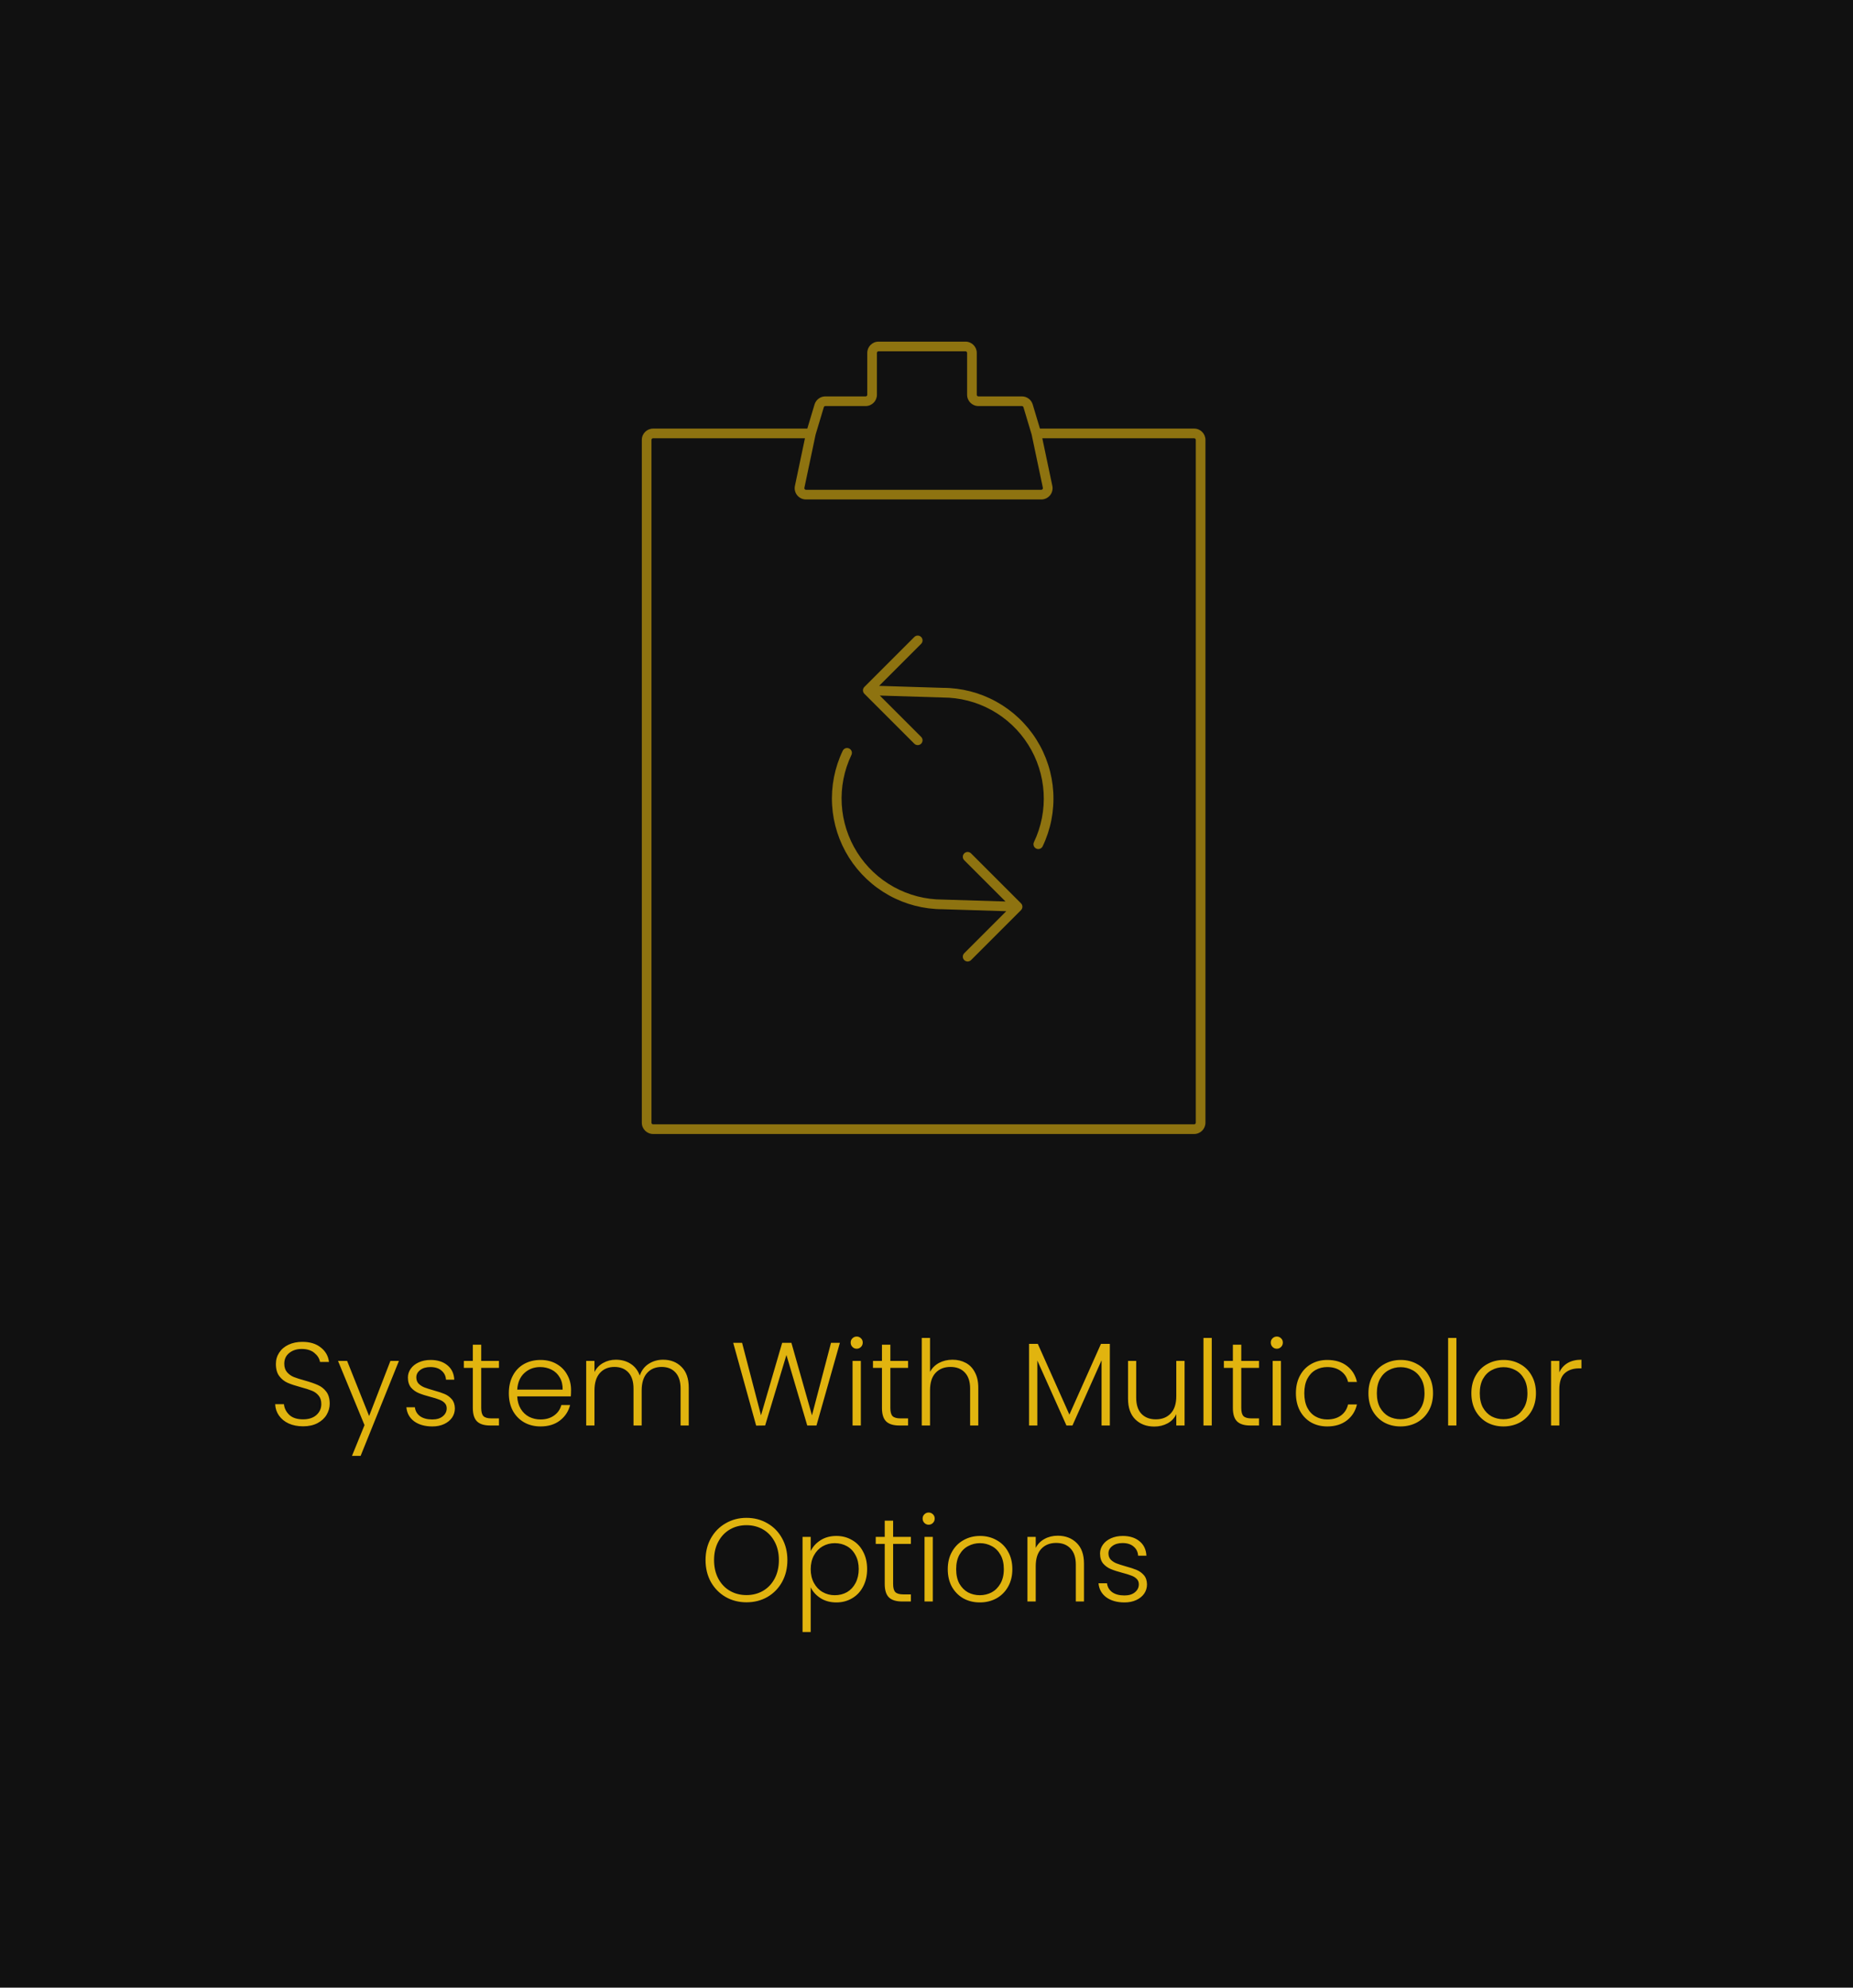 <svg width="179" height="192" viewBox="0 0 179 192" fill="none" xmlns="http://www.w3.org/2000/svg">
<rect width="179" height="192" fill="#111111"/>
<path fill-rule="evenodd" clip-rule="evenodd" d="M84.711 34.089C84.711 34.004 84.781 33.934 84.867 33.934H93.267C93.353 33.934 93.423 34.004 93.423 34.089V38.134C93.423 38.736 93.91 39.223 94.512 39.223H98.716C98.784 39.223 98.845 39.268 98.865 39.334L99.659 41.983L100.742 47.125C100.762 47.221 100.688 47.312 100.59 47.312H77.856C77.757 47.312 77.683 47.221 77.703 47.125L78.786 41.983L79.581 39.334C79.6 39.268 79.661 39.223 79.73 39.223H83.622C84.224 39.223 84.711 38.736 84.711 38.134V34.089ZM101.655 46.932L100.687 42.334H115.357C115.443 42.334 115.513 42.404 115.513 42.49V108.449C115.513 108.535 115.443 108.604 115.357 108.604H63.088C63.002 108.604 62.932 108.535 62.932 108.449V42.49C62.932 42.404 63.002 42.334 63.088 42.334H77.758L76.79 46.932C76.647 47.609 77.164 48.246 77.856 48.246H100.59C101.281 48.246 101.798 47.609 101.655 46.932ZM78.686 39.066L77.986 41.401H63.088C62.487 41.401 61.999 41.888 61.999 42.49V108.449C61.999 109.05 62.487 109.538 63.088 109.538H115.357C115.959 109.538 116.446 109.05 116.446 108.449V42.49C116.446 41.888 115.959 41.401 115.357 41.401H100.459L99.759 39.066C99.621 38.605 99.197 38.29 98.716 38.29H94.512C94.426 38.29 94.356 38.22 94.356 38.134V34.089C94.356 33.488 93.869 33.001 93.267 33.001H84.867C84.265 33.001 83.778 33.488 83.778 34.089V38.134C83.778 38.22 83.708 38.29 83.622 38.29H79.73C79.249 38.29 78.825 38.605 78.686 39.066ZM88.322 61.532C88.504 61.349 88.8 61.349 88.982 61.532C89.164 61.714 89.164 62.009 88.982 62.192L84.922 66.252L91.071 66.443C92.876 66.444 94.651 66.901 96.231 67.772C97.814 68.645 99.15 69.904 100.114 71.433C101.078 72.961 101.64 74.709 101.746 76.513C101.852 78.317 101.5 80.118 100.721 81.749C100.61 81.982 100.332 82.081 100.099 81.969C99.866 81.859 99.768 81.58 99.879 81.347C100.589 79.859 100.911 78.214 100.814 76.568C100.717 74.921 100.205 73.326 99.324 71.931C98.444 70.536 97.225 69.386 95.78 68.59C94.336 67.794 92.713 67.376 91.064 67.377L91.049 67.376L84.992 67.188L88.982 71.178C89.164 71.36 89.164 71.656 88.982 71.838C88.8 72.02 88.504 72.02 88.322 71.838L83.505 67.021C83.413 66.933 83.358 66.807 83.362 66.67C83.362 66.668 83.362 66.665 83.363 66.662C83.365 66.608 83.377 66.554 83.399 66.503C83.422 66.449 83.455 66.398 83.499 66.355L88.322 61.532ZM98.61 87.238L93.805 82.433C93.623 82.251 93.327 82.251 93.145 82.433C92.963 82.615 92.963 82.911 93.145 83.093L97.134 87.082L91.078 86.894L91.064 86.894C89.414 86.894 87.791 86.476 86.347 85.68C84.902 84.884 83.683 83.734 82.803 82.339C81.923 80.944 81.41 79.349 81.313 77.703C81.216 76.056 81.538 74.412 82.248 72.923C82.359 72.69 82.261 72.412 82.028 72.301C81.796 72.19 81.517 72.288 81.406 72.521C80.628 74.152 80.275 75.953 80.381 77.757C80.487 79.561 81.049 81.309 82.013 82.838C82.978 84.366 84.314 85.625 85.896 86.498C87.477 87.369 89.252 87.826 91.056 87.827L97.206 88.018L93.145 92.079C92.963 92.261 92.963 92.557 93.145 92.739C93.327 92.921 93.623 92.921 93.805 92.739L98.628 87.916C98.691 87.854 98.732 87.778 98.751 87.698C98.759 87.667 98.764 87.634 98.765 87.6C98.769 87.457 98.709 87.327 98.61 87.238Z" fill="#E1B40F" fill-opacity="0.6"/>
<path d="M29.279 137.775C28.753 137.775 28.288 137.684 27.885 137.501C27.489 137.318 27.176 137.063 26.948 136.736C26.719 136.408 26.598 136.042 26.582 135.639H27.428C27.466 136.027 27.637 136.37 27.942 136.667C28.247 136.956 28.692 137.101 29.279 137.101C29.82 137.101 30.246 136.964 30.558 136.69C30.878 136.408 31.038 136.054 31.038 135.627C31.038 135.284 30.951 135.01 30.776 134.805C30.6 134.591 30.383 134.435 30.124 134.336C29.865 134.229 29.507 134.115 29.05 133.993C28.517 133.849 28.094 133.708 27.782 133.571C27.47 133.433 27.203 133.22 26.982 132.931C26.761 132.641 26.651 132.249 26.651 131.754C26.651 131.342 26.758 130.977 26.971 130.657C27.184 130.329 27.485 130.074 27.873 129.891C28.262 129.709 28.707 129.617 29.21 129.617C29.949 129.617 30.543 129.8 30.993 130.166C31.45 130.524 31.712 130.988 31.781 131.56H30.913C30.859 131.232 30.68 130.943 30.376 130.691C30.071 130.432 29.66 130.303 29.142 130.303C28.662 130.303 28.262 130.432 27.942 130.691C27.622 130.943 27.462 131.289 27.462 131.731C27.462 132.066 27.55 132.337 27.725 132.542C27.9 132.748 28.117 132.904 28.376 133.011C28.643 133.117 29.001 133.232 29.45 133.353C29.968 133.498 30.387 133.643 30.707 133.788C31.027 133.925 31.297 134.138 31.518 134.427C31.739 134.717 31.85 135.105 31.85 135.593C31.85 135.966 31.751 136.32 31.553 136.656C31.355 136.991 31.061 137.261 30.673 137.467C30.284 137.672 29.82 137.775 29.279 137.775ZM38.537 131.457L34.835 140.632H34.001L35.212 137.661L32.653 131.457H33.532L35.657 136.781L37.714 131.457H38.537ZM41.77 137.787C41.053 137.787 40.467 137.623 40.01 137.295C39.56 136.96 39.309 136.507 39.256 135.936H40.078C40.117 136.286 40.28 136.572 40.57 136.793C40.867 137.006 41.263 137.113 41.758 137.113C42.192 137.113 42.531 137.01 42.775 136.804C43.026 136.598 43.152 136.343 43.152 136.039C43.152 135.825 43.084 135.65 42.946 135.513C42.809 135.376 42.634 135.269 42.421 135.193C42.215 135.109 41.933 135.022 41.575 134.93C41.111 134.808 40.734 134.686 40.444 134.565C40.155 134.443 39.907 134.264 39.702 134.028C39.503 133.784 39.404 133.46 39.404 133.056C39.404 132.752 39.496 132.47 39.679 132.211C39.861 131.952 40.12 131.746 40.456 131.594C40.791 131.441 41.172 131.365 41.598 131.365C42.269 131.365 42.809 131.537 43.221 131.879C43.632 132.215 43.853 132.679 43.883 133.273H43.084C43.061 132.908 42.916 132.615 42.649 132.394C42.39 132.165 42.032 132.051 41.575 132.051C41.172 132.051 40.844 132.146 40.593 132.337C40.341 132.527 40.216 132.763 40.216 133.045C40.216 133.289 40.288 133.491 40.433 133.651C40.585 133.803 40.772 133.925 40.993 134.016C41.214 134.1 41.511 134.195 41.884 134.302C42.333 134.424 42.691 134.542 42.958 134.656C43.224 134.77 43.453 134.938 43.643 135.159C43.834 135.38 43.933 135.673 43.941 136.039C43.941 136.374 43.849 136.675 43.666 136.941C43.483 137.2 43.228 137.406 42.901 137.558C42.573 137.711 42.196 137.787 41.77 137.787ZM46.486 132.131V136.004C46.486 136.385 46.558 136.648 46.703 136.793C46.848 136.937 47.103 137.01 47.468 137.01H48.2V137.695H47.343C46.779 137.695 46.36 137.566 46.086 137.307C45.812 137.04 45.675 136.606 45.675 136.004V132.131H44.806V131.457H45.675V129.891H46.486V131.457H48.2V132.131H46.486ZM55.163 134.256C55.163 134.53 55.156 134.74 55.14 134.885H49.964C49.987 135.357 50.102 135.761 50.307 136.096C50.513 136.431 50.783 136.686 51.118 136.861C51.454 137.029 51.819 137.113 52.215 137.113C52.733 137.113 53.167 136.987 53.518 136.736C53.876 136.484 54.112 136.145 54.226 135.719H55.072C54.919 136.328 54.592 136.827 54.089 137.215C53.594 137.596 52.969 137.787 52.215 137.787C51.629 137.787 51.103 137.657 50.639 137.398C50.174 137.132 49.808 136.758 49.542 136.278C49.283 135.791 49.153 135.223 49.153 134.576C49.153 133.929 49.283 133.361 49.542 132.874C49.801 132.386 50.163 132.013 50.627 131.754C51.092 131.495 51.621 131.365 52.215 131.365C52.809 131.365 53.328 131.495 53.769 131.754C54.219 132.013 54.562 132.363 54.798 132.805C55.041 133.239 55.163 133.723 55.163 134.256ZM54.352 134.233C54.36 133.769 54.264 133.372 54.066 133.045C53.876 132.717 53.613 132.47 53.278 132.302C52.943 132.135 52.577 132.051 52.181 132.051C51.587 132.051 51.08 132.241 50.661 132.622C50.242 133.003 50.01 133.54 49.964 134.233H54.352ZM64.053 131.342C64.785 131.342 65.379 131.575 65.836 132.039C66.301 132.496 66.533 133.163 66.533 134.039V137.695H65.745V134.13C65.745 133.452 65.581 132.934 65.253 132.576C64.926 132.218 64.48 132.039 63.916 132.039C63.33 132.039 62.861 132.234 62.511 132.622C62.161 133.011 61.985 133.574 61.985 134.313V137.695H61.197V134.13C61.197 133.452 61.033 132.934 60.706 132.576C60.378 132.218 59.929 132.039 59.357 132.039C58.771 132.039 58.302 132.234 57.952 132.622C57.602 133.011 57.426 133.574 57.426 134.313V137.695H56.627V131.457H57.426V132.531C57.624 132.142 57.906 131.849 58.272 131.651C58.638 131.445 59.045 131.342 59.495 131.342C60.035 131.342 60.508 131.472 60.911 131.731C61.323 131.99 61.62 132.371 61.803 132.874C61.97 132.378 62.256 132.001 62.66 131.742C63.071 131.476 63.535 131.342 64.053 131.342ZM81.134 129.709L78.872 137.695H77.98L75.969 130.885L73.913 137.695L73.044 137.707L70.828 129.709H71.685L73.513 136.713L75.558 129.709H76.449L78.437 136.713L80.277 129.709H81.134ZM82.757 130.28C82.597 130.28 82.46 130.223 82.346 130.108C82.232 129.994 82.175 129.853 82.175 129.686C82.175 129.518 82.232 129.381 82.346 129.274C82.46 129.16 82.597 129.103 82.757 129.103C82.917 129.103 83.054 129.16 83.169 129.274C83.283 129.381 83.34 129.518 83.34 129.686C83.34 129.853 83.283 129.994 83.169 130.108C83.054 130.223 82.917 130.28 82.757 130.28ZM83.157 131.457V137.695H82.357V131.457H83.157ZM86.008 132.131V136.004C86.008 136.385 86.081 136.648 86.225 136.793C86.37 136.937 86.625 137.01 86.991 137.01H87.722V137.695H86.865C86.301 137.695 85.882 137.566 85.608 137.307C85.334 137.04 85.197 136.606 85.197 136.004V132.131H84.329V131.457H85.197V129.891H86.008V131.457H87.722V132.131H86.008ZM92.012 131.342C92.484 131.342 92.907 131.441 93.28 131.64C93.661 131.838 93.958 132.142 94.171 132.554C94.392 132.957 94.503 133.452 94.503 134.039V137.695H93.714V134.13C93.714 133.452 93.543 132.934 93.2 132.576C92.865 132.218 92.404 132.039 91.818 132.039C91.216 132.039 90.736 132.23 90.378 132.611C90.02 132.992 89.841 133.551 89.841 134.29V137.695H89.041V129.24H89.841V132.519C90.039 132.146 90.329 131.857 90.709 131.651C91.098 131.445 91.532 131.342 92.012 131.342ZM107.211 129.811V137.695H106.411V131.4L103.6 137.695H103.018L100.207 131.422V137.695H99.407V129.811H100.253L103.303 136.644L106.354 129.811H107.211ZM114.43 131.457V137.695H113.63V136.598C113.447 136.987 113.166 137.284 112.785 137.49C112.404 137.695 111.977 137.798 111.505 137.798C110.758 137.798 110.149 137.57 109.677 137.113C109.204 136.648 108.968 135.978 108.968 135.102V131.457H109.757V135.01C109.757 135.688 109.924 136.206 110.259 136.564C110.602 136.922 111.067 137.101 111.653 137.101C112.255 137.101 112.735 136.911 113.093 136.53C113.451 136.149 113.63 135.589 113.63 134.85V131.457H114.43ZM117.056 129.24V137.695H116.256V129.24H117.056ZM119.907 132.131V136.004C119.907 136.385 119.979 136.648 120.124 136.793C120.269 136.937 120.524 137.01 120.889 137.01H121.621V137.695H120.764C120.2 137.695 119.781 137.566 119.507 137.307C119.233 137.04 119.096 136.606 119.096 136.004V132.131H118.227V131.457H119.096V129.891H119.907V131.457H121.621V132.131H119.907ZM123.34 130.28C123.18 130.28 123.043 130.223 122.928 130.108C122.814 129.994 122.757 129.853 122.757 129.686C122.757 129.518 122.814 129.381 122.928 129.274C123.043 129.16 123.18 129.103 123.34 129.103C123.5 129.103 123.637 129.16 123.751 129.274C123.865 129.381 123.922 129.518 123.922 129.686C123.922 129.853 123.865 129.994 123.751 130.108C123.637 130.223 123.5 130.28 123.34 130.28ZM123.74 131.457V137.695H122.94V131.457H123.74ZM125.185 134.576C125.185 133.929 125.315 133.365 125.574 132.885C125.833 132.397 126.191 132.024 126.648 131.765C127.105 131.499 127.626 131.365 128.213 131.365C128.982 131.365 129.615 131.556 130.11 131.937C130.612 132.317 130.936 132.835 131.081 133.491H130.224C130.117 133.041 129.885 132.691 129.527 132.439C129.177 132.18 128.739 132.051 128.213 132.051C127.794 132.051 127.417 132.146 127.082 132.337C126.747 132.527 126.48 132.813 126.282 133.193C126.092 133.567 125.996 134.028 125.996 134.576C125.996 135.124 126.092 135.589 126.282 135.97C126.48 136.351 126.747 136.637 127.082 136.827C127.417 137.017 127.794 137.113 128.213 137.113C128.739 137.113 129.177 136.987 129.527 136.736C129.885 136.477 130.117 136.119 130.224 135.661H131.081C130.936 136.301 130.612 136.816 130.11 137.204C129.607 137.592 128.975 137.787 128.213 137.787C127.626 137.787 127.105 137.657 126.648 137.398C126.191 137.132 125.833 136.758 125.574 136.278C125.315 135.791 125.185 135.223 125.185 134.576ZM135.289 137.787C134.702 137.787 134.173 137.657 133.701 137.398C133.236 137.132 132.867 136.758 132.592 136.278C132.326 135.791 132.192 135.223 132.192 134.576C132.192 133.929 132.33 133.365 132.604 132.885C132.878 132.397 133.251 132.024 133.724 131.765C134.196 131.499 134.725 131.365 135.312 131.365C135.898 131.365 136.428 131.499 136.9 131.765C137.38 132.024 137.753 132.397 138.02 132.885C138.294 133.365 138.431 133.929 138.431 134.576C138.431 135.216 138.294 135.78 138.02 136.267C137.746 136.755 137.368 137.132 136.889 137.398C136.409 137.657 135.875 137.787 135.289 137.787ZM135.289 137.09C135.7 137.09 136.081 136.998 136.432 136.816C136.782 136.625 137.064 136.343 137.277 135.97C137.498 135.589 137.608 135.124 137.608 134.576C137.608 134.028 137.502 133.567 137.288 133.193C137.075 132.813 136.793 132.531 136.443 132.348C136.093 132.158 135.712 132.062 135.3 132.062C134.889 132.062 134.508 132.158 134.158 132.348C133.807 132.531 133.526 132.813 133.312 133.193C133.107 133.567 133.004 134.028 133.004 134.576C133.004 135.124 133.107 135.589 133.312 135.97C133.526 136.343 133.804 136.625 134.146 136.816C134.497 136.998 134.878 137.09 135.289 137.09ZM140.689 129.24V137.695H139.889V129.24H140.689ZM145.231 137.787C144.644 137.787 144.115 137.657 143.643 137.398C143.178 137.132 142.809 136.758 142.534 136.278C142.268 135.791 142.134 135.223 142.134 134.576C142.134 133.929 142.272 133.365 142.546 132.885C142.82 132.397 143.193 132.024 143.666 131.765C144.138 131.499 144.667 131.365 145.254 131.365C145.84 131.365 146.37 131.499 146.842 131.765C147.322 132.024 147.695 132.397 147.962 132.885C148.236 133.365 148.373 133.929 148.373 134.576C148.373 135.216 148.236 135.78 147.962 136.267C147.687 136.755 147.31 137.132 146.831 137.398C146.351 137.657 145.817 137.787 145.231 137.787ZM145.231 137.09C145.642 137.09 146.023 136.998 146.373 136.816C146.724 136.625 147.006 136.343 147.219 135.97C147.44 135.589 147.55 135.124 147.55 134.576C147.55 134.028 147.444 133.567 147.23 133.193C147.017 132.813 146.735 132.531 146.385 132.348C146.035 132.158 145.654 132.062 145.242 132.062C144.831 132.062 144.45 132.158 144.1 132.348C143.749 132.531 143.467 132.813 143.254 133.193C143.049 133.567 142.946 134.028 142.946 134.576C142.946 135.124 143.049 135.589 143.254 135.97C143.467 136.343 143.746 136.625 144.088 136.816C144.439 136.998 144.82 137.09 145.231 137.09ZM150.631 132.565C150.806 132.177 151.073 131.876 151.431 131.662C151.796 131.449 152.242 131.342 152.768 131.342V132.177H152.55C151.971 132.177 151.507 132.333 151.156 132.645C150.806 132.957 150.631 133.479 150.631 134.21V137.695H149.831V131.457H150.631V132.565ZM72.109 154.775C71.37 154.775 70.7 154.604 70.098 154.261C69.496 153.911 69.02 153.427 68.67 152.81C68.327 152.185 68.156 151.481 68.156 150.696C68.156 149.912 68.327 149.211 68.67 148.594C69.02 147.969 69.496 147.486 70.098 147.143C70.7 146.792 71.37 146.617 72.109 146.617C72.856 146.617 73.53 146.792 74.131 147.143C74.733 147.486 75.205 147.969 75.548 148.594C75.891 149.211 76.062 149.912 76.062 150.696C76.062 151.481 75.891 152.185 75.548 152.81C75.205 153.427 74.733 153.911 74.131 154.261C73.53 154.604 72.856 154.775 72.109 154.775ZM72.109 154.078C72.703 154.078 73.236 153.941 73.709 153.667C74.181 153.393 74.554 153 74.828 152.49C75.103 151.972 75.24 151.374 75.24 150.696C75.24 150.018 75.103 149.424 74.828 148.914C74.554 148.403 74.181 148.011 73.709 147.737C73.236 147.463 72.703 147.326 72.109 147.326C71.515 147.326 70.982 147.463 70.509 147.737C70.037 148.011 69.664 148.403 69.39 148.914C69.115 149.424 68.978 150.018 68.978 150.696C68.978 151.374 69.115 151.972 69.39 152.49C69.664 153 70.037 153.393 70.509 153.667C70.982 153.941 71.515 154.078 72.109 154.078ZM78.314 149.828C78.512 149.409 78.825 149.062 79.251 148.788C79.685 148.506 80.2 148.365 80.794 148.365C81.357 148.365 81.864 148.499 82.313 148.765C82.77 149.024 83.125 149.397 83.376 149.885C83.635 150.365 83.764 150.925 83.764 151.565C83.764 152.204 83.635 152.768 83.376 153.256C83.125 153.743 82.77 154.12 82.313 154.387C81.864 154.653 81.357 154.787 80.794 154.787C80.207 154.787 79.697 154.65 79.263 154.375C78.828 154.094 78.512 153.743 78.314 153.324V157.643H77.526V148.457H78.314V149.828ZM82.953 151.565C82.953 151.047 82.85 150.601 82.645 150.228C82.447 149.847 82.172 149.557 81.822 149.359C81.472 149.161 81.076 149.062 80.634 149.062C80.207 149.062 79.815 149.165 79.457 149.371C79.106 149.576 78.828 149.87 78.623 150.251C78.417 150.631 78.314 151.073 78.314 151.576C78.314 152.079 78.417 152.521 78.623 152.901C78.828 153.282 79.106 153.576 79.457 153.781C79.815 153.987 80.207 154.09 80.634 154.09C81.076 154.09 81.472 153.991 81.822 153.793C82.172 153.587 82.447 153.294 82.645 152.913C82.85 152.524 82.953 152.075 82.953 151.565ZM86.276 149.131V153.004C86.276 153.385 86.348 153.648 86.493 153.793C86.638 153.937 86.893 154.01 87.259 154.01H87.99V154.695H87.133C86.569 154.695 86.15 154.566 85.876 154.307C85.602 154.04 85.465 153.606 85.465 153.004V149.131H84.596V148.457H85.465V146.891H86.276V148.457H87.99V149.131H86.276ZM89.709 147.28C89.549 147.28 89.412 147.223 89.297 147.108C89.183 146.994 89.126 146.853 89.126 146.686C89.126 146.518 89.183 146.381 89.297 146.274C89.412 146.16 89.549 146.103 89.709 146.103C89.869 146.103 90.006 146.16 90.12 146.274C90.234 146.381 90.292 146.518 90.292 146.686C90.292 146.853 90.234 146.994 90.12 147.108C90.006 147.223 89.869 147.28 89.709 147.28ZM90.109 148.457V154.695H89.309V148.457H90.109ZM94.651 154.787C94.064 154.787 93.535 154.657 93.063 154.398C92.598 154.132 92.228 153.758 91.954 153.278C91.688 152.791 91.554 152.223 91.554 151.576C91.554 150.929 91.691 150.365 91.966 149.885C92.24 149.397 92.613 149.024 93.085 148.765C93.558 148.499 94.087 148.365 94.674 148.365C95.26 148.365 95.79 148.499 96.262 148.765C96.742 149.024 97.115 149.397 97.382 149.885C97.656 150.365 97.793 150.929 97.793 151.576C97.793 152.216 97.656 152.78 97.382 153.267C97.107 153.755 96.73 154.132 96.25 154.398C95.77 154.657 95.237 154.787 94.651 154.787ZM94.651 154.09C95.062 154.09 95.443 153.998 95.793 153.816C96.144 153.625 96.426 153.343 96.639 152.97C96.86 152.589 96.97 152.124 96.97 151.576C96.97 151.028 96.864 150.567 96.65 150.193C96.437 149.813 96.155 149.531 95.805 149.348C95.454 149.158 95.073 149.062 94.662 149.062C94.251 149.062 93.87 149.158 93.52 149.348C93.169 149.531 92.887 149.813 92.674 150.193C92.468 150.567 92.366 151.028 92.366 151.576C92.366 152.124 92.468 152.589 92.674 152.97C92.887 153.343 93.165 153.625 93.508 153.816C93.859 153.998 94.239 154.09 94.651 154.09ZM102.176 148.342C102.922 148.342 103.532 148.575 104.004 149.039C104.476 149.496 104.713 150.163 104.713 151.039V154.695H103.924V151.13C103.924 150.452 103.753 149.934 103.41 149.576C103.075 149.218 102.614 149.039 102.027 149.039C101.426 149.039 100.946 149.23 100.588 149.611C100.23 149.992 100.051 150.551 100.051 151.29V154.695H99.251V148.457H100.051V149.519C100.249 149.138 100.534 148.849 100.908 148.651C101.281 148.445 101.704 148.342 102.176 148.342ZM108.629 154.787C107.913 154.787 107.327 154.623 106.87 154.295C106.42 153.96 106.169 153.507 106.116 152.936H106.938C106.977 153.286 107.14 153.572 107.43 153.793C107.727 154.006 108.123 154.113 108.618 154.113C109.052 154.113 109.391 154.01 109.635 153.804C109.886 153.598 110.012 153.343 110.012 153.039C110.012 152.825 109.943 152.65 109.806 152.513C109.669 152.376 109.494 152.269 109.281 152.193C109.075 152.109 108.793 152.022 108.435 151.93C107.971 151.808 107.594 151.686 107.304 151.565C107.015 151.443 106.767 151.264 106.561 151.028C106.363 150.784 106.264 150.46 106.264 150.056C106.264 149.752 106.356 149.47 106.539 149.211C106.721 148.952 106.98 148.746 107.316 148.594C107.651 148.441 108.032 148.365 108.458 148.365C109.128 148.365 109.669 148.537 110.081 148.879C110.492 149.215 110.713 149.679 110.743 150.273H109.943C109.921 149.908 109.776 149.615 109.509 149.394C109.25 149.165 108.892 149.051 108.435 149.051C108.032 149.051 107.704 149.146 107.453 149.337C107.201 149.527 107.076 149.763 107.076 150.045C107.076 150.289 107.148 150.491 107.293 150.651C107.445 150.803 107.632 150.925 107.853 151.016C108.073 151.1 108.371 151.195 108.744 151.302C109.193 151.424 109.551 151.542 109.818 151.656C110.084 151.77 110.313 151.938 110.503 152.159C110.694 152.38 110.793 152.673 110.8 153.039C110.8 153.374 110.709 153.675 110.526 153.941C110.343 154.2 110.088 154.406 109.761 154.558C109.433 154.711 109.056 154.787 108.629 154.787Z" fill="#E1B40F"/>
</svg>
